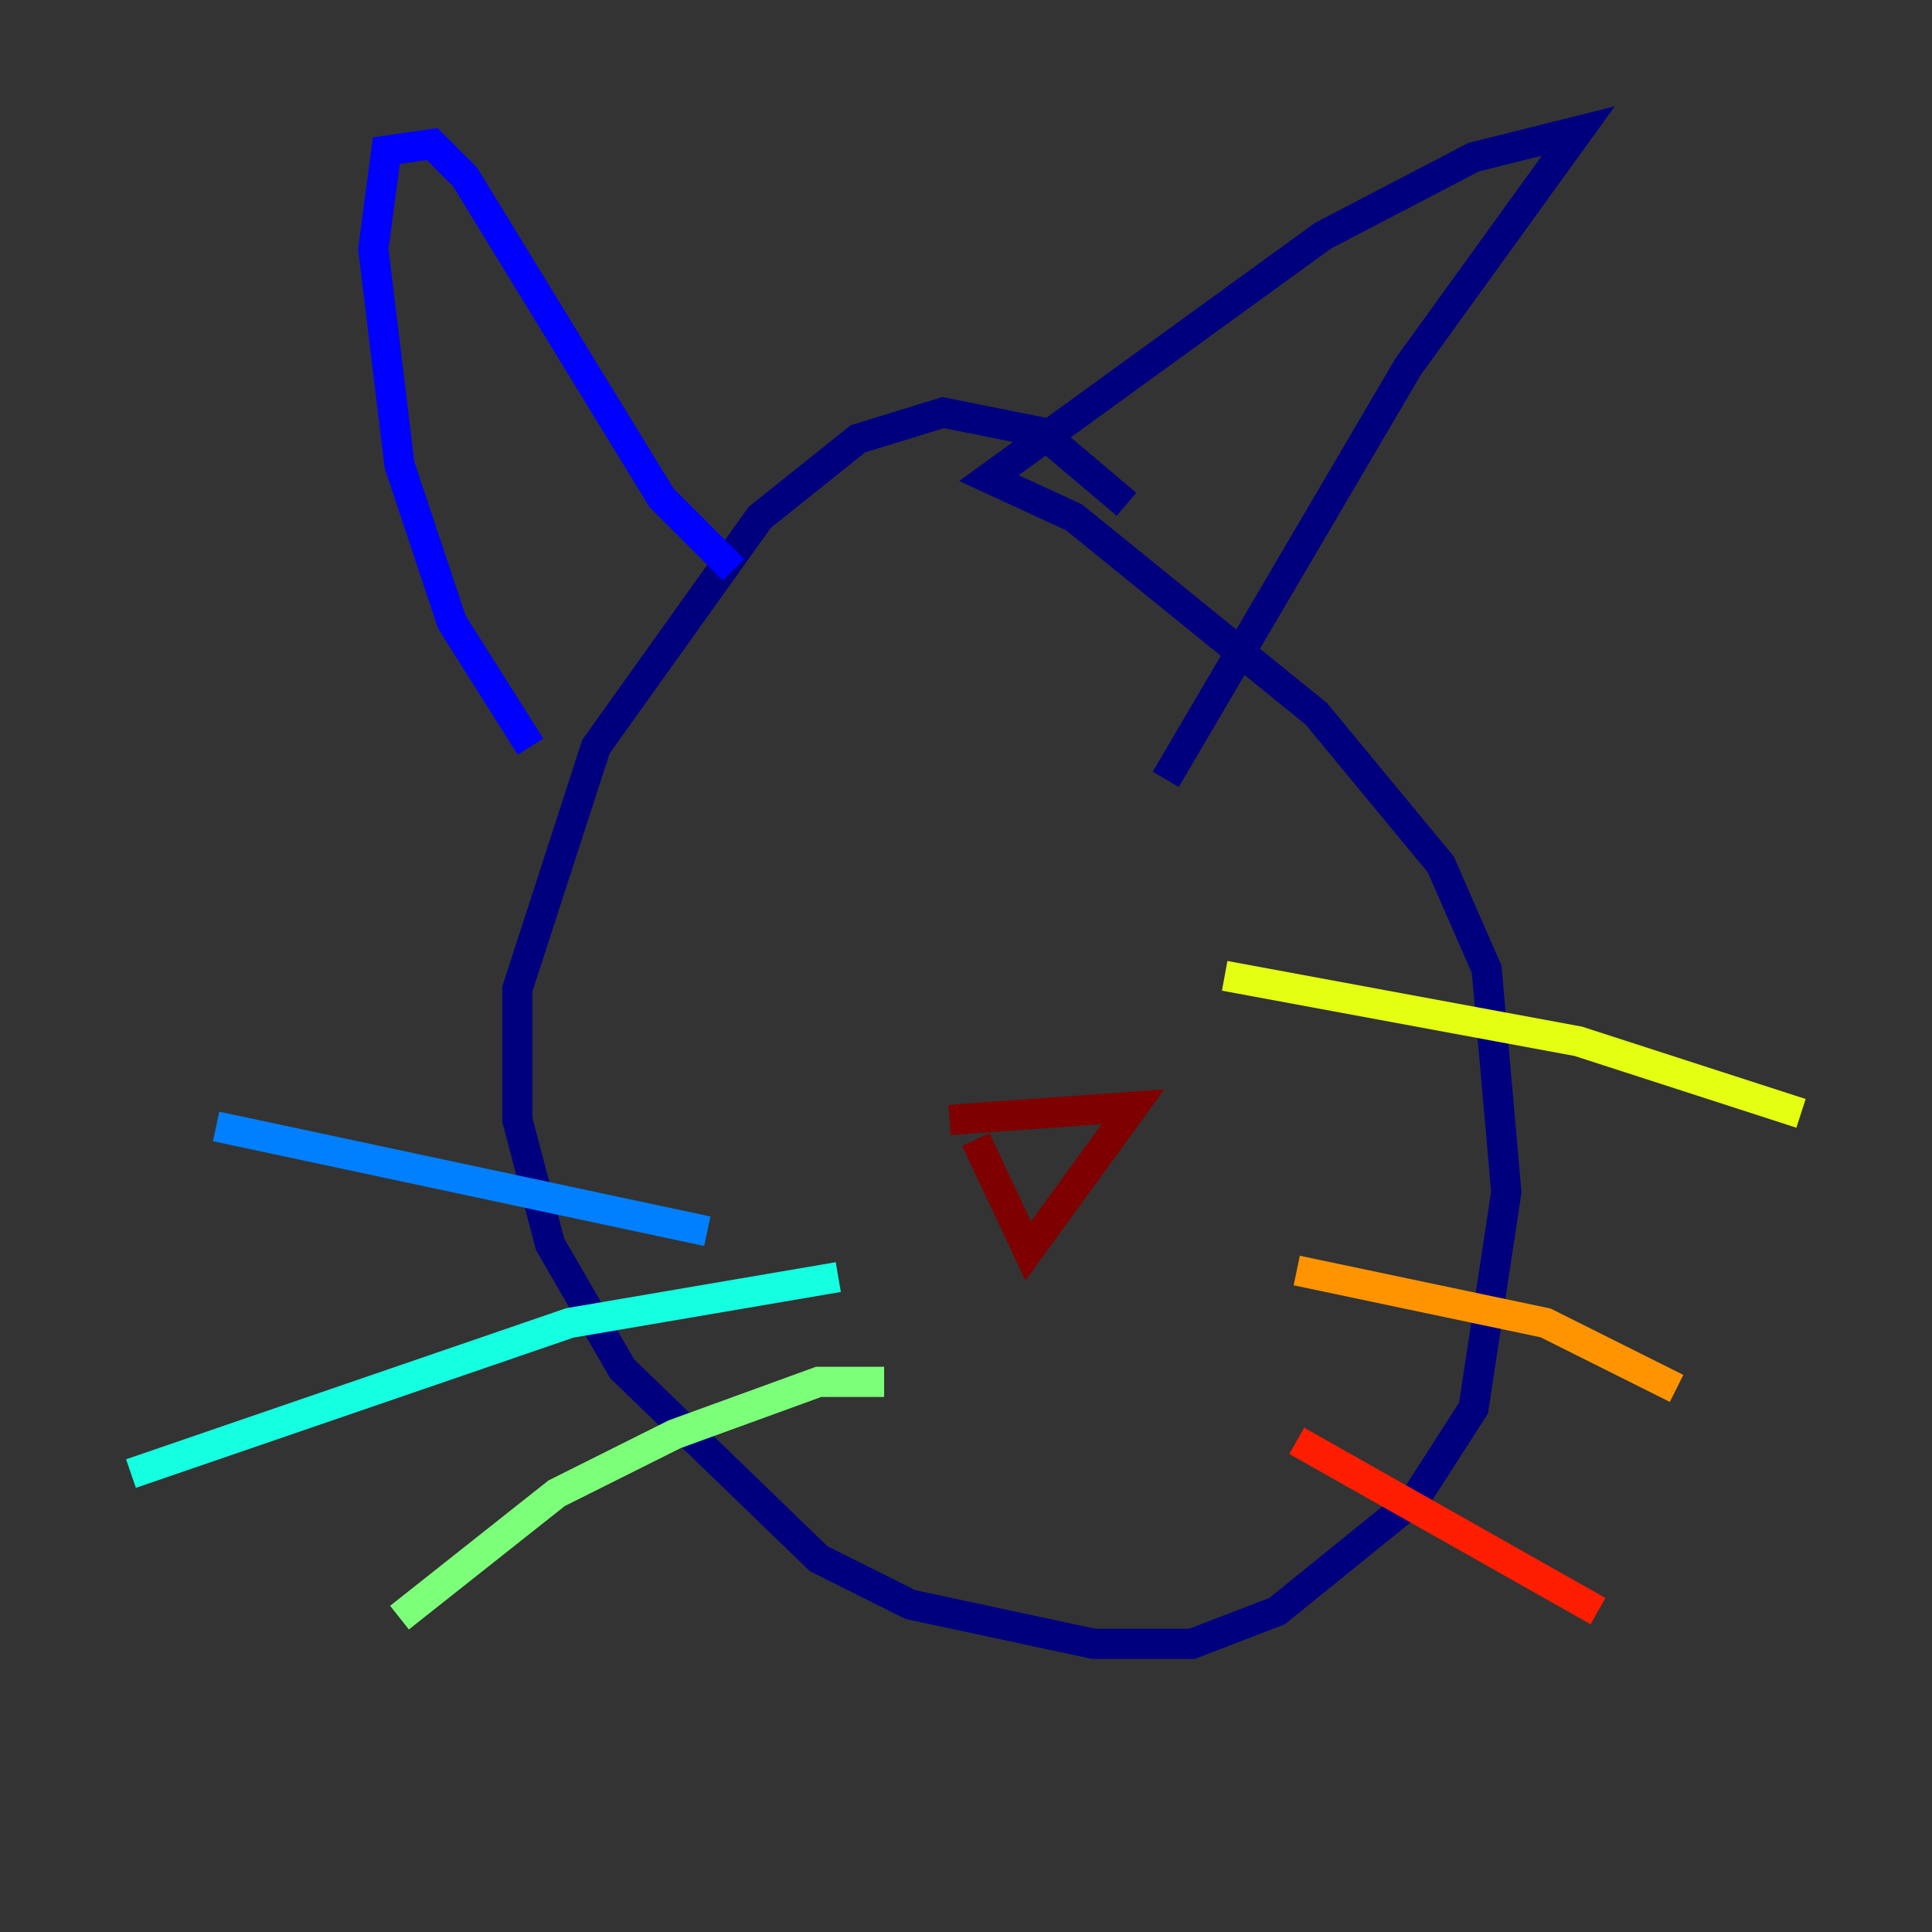 <?xml version="1.0" encoding="utf-8" ?>
<svg baseProfile="tiny" height="128" version="1.2" viewBox="0,0,128,128" width="128" xmlns="http://www.w3.org/2000/svg" xmlns:ev="http://www.w3.org/2001/xml-events" xmlns:xlink="http://www.w3.org/1999/xlink"><rect x="0" y="0" width="128" height="128" fill="#333333" stroke="none"/><defs /><polyline fill="none" points="74.63,33.41 68.99,28.637 62.481,27.336 56.841,29.071 50.332,34.278 39.485,49.464 34.278,65.519 34.278,74.197 36.447,82.441 41.22,90.685 54.237,103.268 60.312,106.305 72.461,108.909 78.969,108.909 84.61,106.739 93.722,99.363 97.627,93.288 99.797,78.969 98.495,64.217 95.458,57.275 87.214,47.295 71.159,34.278 65.519,31.675 87.647,15.62 97.627,10.414 104.57,8.678 93.288,24.298 77.234,51.634" stroke="#00007f" stroke-width="2" /><polyline fill="none" points="35.146,49.464 29.939,41.22 26.468,30.807 24.732,16.488 25.6,9.98 28.637,9.546 30.807,11.715 43.824,32.976 48.597,37.749" stroke="#0000ff" stroke-width="2" /><polyline fill="none" points="46.861,81.573 14.319,74.63" stroke="#0080ff" stroke-width="2" /><polyline fill="none" points="55.539,84.61 37.749,87.647 8.678,97.627" stroke="#15ffe1" stroke-width="2" /><polyline fill="none" points="58.576,91.552 54.237,91.552 44.691,95.024 36.881,98.929 26.468,107.173" stroke="#7cff79" stroke-width="2" /><polyline fill="none" points="81.139,64.651 104.57,68.99 119.322,73.763" stroke="#e4ff12" stroke-width="2" /><polyline fill="none" points="85.912,84.176 102.4,87.647 111.078,91.986" stroke="#ff9400" stroke-width="2" /><polyline fill="none" points="85.912,95.458 105.871,106.739" stroke="#ff1d00" stroke-width="2" /><polyline fill="none" points="62.915,74.197 75.064,73.329 68.122,82.875 64.651,75.498" stroke="#7f0000" stroke-width="2" /></svg>